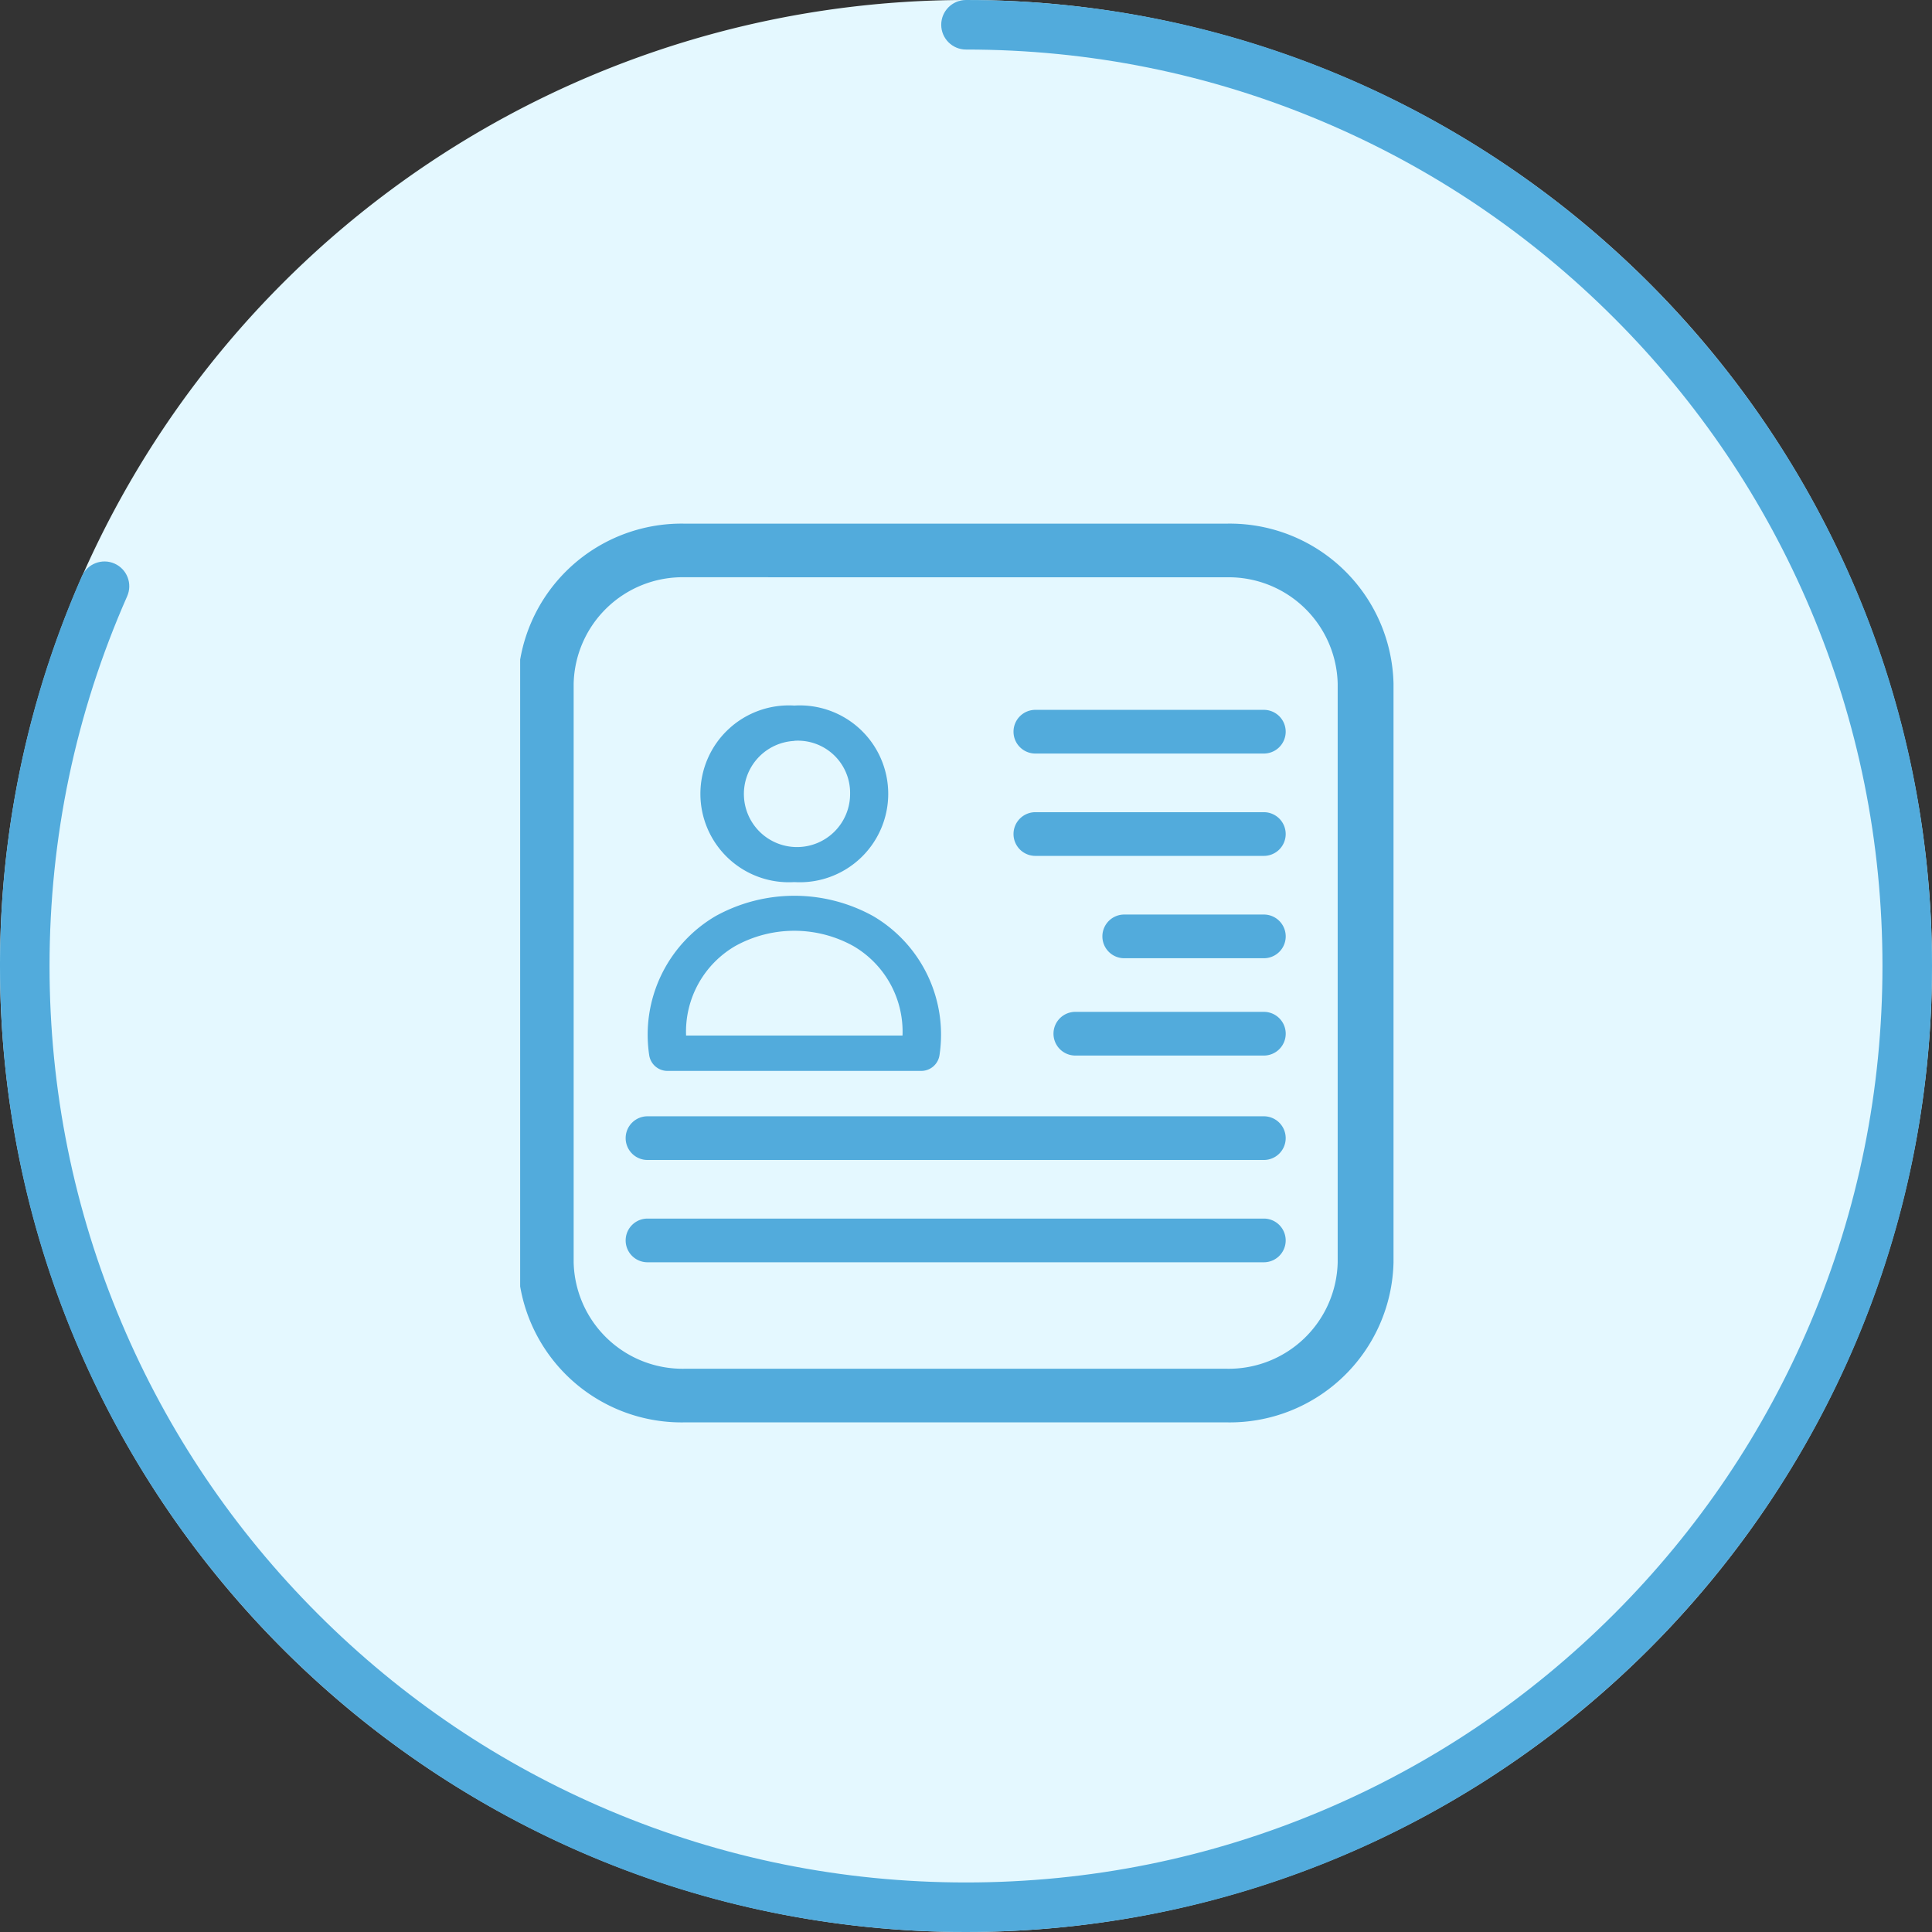 <svg xmlns="http://www.w3.org/2000/svg" xmlns:xlink="http://www.w3.org/1999/xlink" width="78" height="78" viewBox="0 0 78 78">
  <rect x="0" y="0" width="78" height="78" fill="#333333" stroke="none"/>
  <defs>
    <clipPath id="clip-path">
      <rect id="Rectangle_9" data-name="Rectangle 9" width="35.984" height="38.555" fill="#52abdc"/>
    </clipPath>
  </defs>
  <g id="Group_30" data-name="Group 30" transform="translate(-0.462 0.471)">
    <g id="Path_106" data-name="Path 106" transform="translate(0.462 -0.471)" fill="#e4f8ff" stroke-linecap="round" stroke-dasharray="200 100">
      <path d="M39,0A39,39,0,1,1,0,39,39,39,0,0,1,39,0Z" stroke="none"/>
      <path d="M 39 0 C 60.539 0 78 17.461 78 39 C 78 39 78 39 78 39 C 78 60.539 60.539 78 39 78 C 39 78 39 78 39 78 C 38.826 78 38.653 77.999 38.48 77.997 C 17.181 77.718 0 60.366 0 39 C 0 39 0 39 0 39 C 0 39 0 39 0 39 C 0 38.995 0 38.989 0 38.984 C 7.62939453125e-06 38.981 7.62939453125e-06 38.98 7.62939453125e-06 38.977 C 7.62939453125e-06 38.974 7.62939453125e-06 38.971 1.52587890625e-05 38.968 C 1.52587890625e-05 38.965 1.52587890625e-05 38.963 2.288818359375e-05 38.96 C 2.288818359375e-05 38.958 2.288818359375e-05 38.955 3.0517578125e-05 38.952 C 3.0517578125e-05 38.949 3.814697265625e-05 38.947 3.814697265625e-05 38.944 C 4.57763671875e-05 38.941 4.57763671875e-05 38.939 5.340576171875e-05 38.936 C 5.340576171875e-05 38.933 6.103515625e-05 38.931 6.866455078125e-05 38.928 C 6.866455078125e-05 38.925 7.62939453125e-05 38.923 8.392333984375e-05 38.92 C 8.392333984375e-05 38.917 9.1552734375e-05 38.915 9.918212890625e-05 38.912 C 0 38.909 0 38.906 0 38.904 C 0 38.901 0 38.898 0 38.896 C 0 38.893 0 38.89 0 38.887 C 0 38.886 0 38.881 0 38.88 C 0 38.877 0 38.874 0 38.871 C 0 38.869 0 38.866 0 38.864 C 0 38.861 0 38.858 0 38.855 C 0 38.853 0 38.85 0 38.848 C 0 38.845 0 38.842 0 38.839 C 0 38.836 0 38.834 0 38.832 C 0 38.828 0 38.826 0 38.823 C 0 38.82 0 38.818 0 38.816 C 0 38.813 0 38.81 0 38.807 C 0 38.804 0 38.802 0.001 38.799 C 0.001 38.796 0.001 38.794 0.001 38.791 C 0.001 38.788 0.001 38.786 0.001 38.783 C 0.001 38.78 0.001 38.777 0.001 38.775 C 0.001 38.772 0.001 38.77 0.001 38.767 C 0.001 38.764 0.001 38.761 0.001 38.758 C 0.001 38.756 0.001 38.754 0.001 38.751 C 0.001 38.749 0.001 38.745 0.001 38.742 C 0.001 38.74 0.001 38.737 0.001 38.735 C 0.001 38.732 0.001 38.729 0.001 38.726 C 0.001 38.724 0.001 38.722 0.001 38.719 C 0.001 38.716 0.001 38.713 0.001 38.71 C 0.001 38.709 0.001 38.704 0.001 38.703 C 0.001 38.7 0.001 38.697 0.001 38.694 C 0.001 38.693 0.001 38.688 0.001 38.687 C 0.001 38.684 0.001 38.681 0.001 38.678 C 0.001 38.675 0.001 38.673 0.001 38.671 C 0.001 38.668 0.001 38.664 0.001 38.661 C 0.001 38.659 0.001 38.657 0.001 38.655 C 0.002 38.651 0.002 38.648 0.002 38.644 C 0.002 38.642 0.002 38.641 0.002 38.639 C 0.002 38.635 0.002 38.63 0.002 38.626 C 0.002 38.625 0.002 38.624 0.002 38.623 C 0.002 38.619 0.002 38.615 0.002 38.611 C 0.002 38.61 0.002 38.608 0.002 38.606 C 0.002 38.595 0.002 38.585 0.002 38.574 C 0.002 38.573 0.002 38.571 0.002 38.57 C 0.002 38.566 0.002 38.562 0.002 38.558 C 0.002 38.557 0.002 38.555 0.003 38.553 C 0.003 38.55 0.003 38.546 0.003 38.542 C 0.003 38.54 0.003 38.538 0.003 38.536 C 0.003 38.533 0.003 38.529 0.003 38.526 C 0.003 38.523 0.003 38.523 0.003 38.52 C 0.003 38.517 0.003 38.513 0.003 38.51 C 0.003 38.507 0.003 38.506 0.003 38.504 C 0.003 38.501 0.003 38.497 0.003 38.494 C 0.003 38.492 0.003 38.488 0.003 38.487 C 0.003 38.484 0.003 38.481 0.003 38.478 C 0.003 38.474 0.003 38.474 0.004 38.47 C 0.004 38.467 0.004 38.465 0.004 38.462 C 0.004 38.459 0.004 38.457 0.004 38.454 C 0.004 38.452 0.004 38.449 0.004 38.446 C 0.004 38.443 0.004 38.441 0.004 38.439 C 0.004 38.436 0.004 38.432 0.004 38.43 C 0.004 38.427 0.004 38.425 0.004 38.422 C 0.004 38.419 0.004 38.417 0.004 38.414 C 0.004 38.411 0.004 38.409 0.004 38.406 C 0.004 38.403 0.005 38.4 0.005 38.397 C 0.005 38.395 0.005 38.393 0.005 38.391 C 0.005 38.387 0.005 38.385 0.005 38.381 C 0.005 38.379 0.005 38.377 0.005 38.375 C 0.005 38.371 0.005 38.368 0.005 38.365 C 0.005 38.362 0.005 38.361 0.005 38.358 C 0.005 38.355 0.005 38.352 0.005 38.349 C 0.005 38.347 0.005 38.345 0.005 38.342 C 0.005 38.339 0.006 38.336 0.006 38.333 C 0.006 38.331 0.006 38.329 0.006 38.326 C 0.006 38.323 0.006 38.32 0.006 38.317 C 0.006 38.315 0.006 38.313 0.006 38.31 C 0.006 38.307 0.006 38.304 0.006 38.301 C 0.006 38.3 0.006 38.295 0.006 38.294 C 0.006 38.291 0.006 38.288 0.006 38.285 C 0.006 38.284 0.007 38.279 0.007 38.278 C 0.007 38.275 0.007 38.272 0.007 38.269 C 0.007 38.266 0.007 38.265 0.007 38.262 C 0.007 38.259 0.007 38.255 0.007 38.252 C 0.007 38.25 0.007 38.249 0.007 38.246 C 0.007 38.243 0.007 38.239 0.007 38.236 C 0.007 38.233 0.007 38.232 0.007 38.23 C 0.008 38.227 0.008 38.224 0.008 38.221 C 0.008 38.218 0.008 38.216 0.008 38.214 C 0.008 38.211 0.008 38.207 0.008 38.204 C 0.008 38.201 0.008 38.2 0.008 38.198 C 0.008 38.187 0.009 38.177 0.009 38.166 C 0.009 38.163 0.009 38.163 0.009 38.16 C 0.009 38.157 0.009 38.153 0.009 38.15 C 0.009 38.147 0.009 38.146 0.009 38.143 C 0.009 38.14 0.009 38.137 0.009 38.134 C 0.009 38.131 0.01 38.13 0.01 38.127 C 0.01 38.124 0.01 38.121 0.01 38.118 C 0.01 38.115 0.01 38.113 0.01 38.11 C 0.01 38.108 0.01 38.104 0.01 38.102 C 0.01 38.099 0.01 38.096 0.01 38.094 C 0.01 38.091 0.01 38.089 0.011 38.086 C 0.011 38.082 0.011 38.081 0.011 38.078 C 0.011 38.075 0.011 38.073 0.011 38.07 C 0.011 38.066 0.011 38.066 0.011 38.062 C 0.011 38.059 0.011 38.056 0.011 38.054 C 0.011 38.051 0.011 38.048 0.011 38.046 C 0.012 38.043 0.012 38.04 0.012 38.038 C 0.012 38.035 0.012 38.032 0.012 38.03 C 0.012 38.027 0.012 38.025 0.012 38.022 C 0.012 38.019 0.012 38.016 0.012 38.014 C 0.012 38.011 0.012 38.008 0.012 38.006 C 0.012 38.003 0.013 38.001 0.013 37.998 C 0.013 37.995 0.013 37.992 0.013 37.99 C 0.013 37.987 0.013 37.984 0.013 37.982 C 0.013 37.979 0.013 37.976 0.013 37.974 C 0.013 37.971 0.013 37.969 0.013 37.966 C 0.014 37.963 0.014 37.961 0.014 37.958 C 0.014 37.955 0.014 37.952 0.014 37.95 C 0.014 37.947 0.014 37.944 0.014 37.942 C 0.014 37.939 0.014 37.937 0.014 37.934 C 0.014 37.931 0.014 37.928 0.015 37.926 C 0.015 37.923 0.015 37.92 0.015 37.918 C 0.015 37.915 0.015 37.913 0.015 37.91 C 0.015 37.907 0.015 37.904 0.015 37.902 C 0.015 37.899 0.015 37.896 0.015 37.894 C 0.015 37.891 0.016 37.888 0.016 37.886 C 0.016 37.883 0.016 37.88 0.016 37.877 C 0.016 37.876 0.016 37.872 0.016 37.87 C 0.016 37.867 0.016 37.864 0.016 37.861 C 0.016 37.858 0.016 37.857 0.017 37.854 C 0.017 37.851 0.017 37.848 0.017 37.845 C 0.017 37.842 0.017 37.841 0.017 37.838 C 0.017 37.835 0.017 37.833 0.017 37.829 C 0.017 37.827 0.017 37.824 0.017 37.822 C 0.018 37.819 0.018 37.816 0.018 37.813 C 0.018 37.81 0.018 37.809 0.018 37.806 C 0.018 37.803 0.018 37.8 0.018 37.797 C 0.018 37.794 0.018 37.793 0.018 37.79 C 0.019 37.785 0.019 37.78 0.019 37.775 C 0.019 37.775 0.019 37.774 0.019 37.774 C 0.019 37.769 0.019 37.764 0.019 37.758 C 0.019 37.757 0.019 37.755 0.02 37.754 C 0.02 37.75 0.02 37.746 0.02 37.742 C 0.02 37.741 0.02 37.74 0.02 37.738 C 0.02 37.734 0.02 37.73 0.02 37.726 C 0.02 37.724 0.021 37.721 0.021 37.719 C 0.021 37.716 0.021 37.713 0.021 37.71 C 0.021 37.708 0.021 37.705 0.021 37.702 C 0.021 37.7 0.021 37.697 0.021 37.695 C 0.022 37.692 0.022 37.689 0.022 37.687 C 0.022 37.684 0.022 37.681 0.022 37.678 C 0.022 37.676 0.022 37.673 0.022 37.671 C 0.022 37.668 0.022 37.665 0.023 37.662 C 0.023 37.661 0.023 37.656 0.023 37.655 C 0.023 37.652 0.023 37.649 0.023 37.646 C 0.023 37.644 0.023 37.642 0.023 37.639 C 0.023 37.636 0.024 37.633 0.024 37.63 C 0.024 37.628 0.024 37.626 0.024 37.623 C 0.024 37.62 0.024 37.617 0.024 37.614 C 0.024 37.611 0.024 37.61 0.024 37.607 C 0.025 37.604 0.025 37.601 0.025 37.598 C 0.025 37.596 0.025 37.594 0.025 37.591 C 0.025 37.588 0.025 37.585 0.025 37.582 C 0.025 37.58 0.025 37.577 0.026 37.575 C 0.026 37.572 0.026 37.569 0.026 37.567 C 0.026 37.564 0.026 37.561 0.026 37.559 C 0.026 37.556 0.026 37.553 0.026 37.551 C 0.027 37.548 0.027 37.546 0.027 37.543 C 0.027 37.54 0.027 37.538 0.027 37.535 C 0.027 37.532 0.027 37.53 0.027 37.527 C 0.027 37.524 0.028 37.521 0.028 37.518 C 0.028 37.516 0.028 37.514 0.028 37.511 C 0.028 37.508 0.028 37.505 0.028 37.502 C 0.028 37.5 0.028 37.498 0.028 37.495 C 0.029 37.492 0.029 37.489 0.029 37.486 C 0.029 37.485 0.029 37.481 0.029 37.479 C 0.029 37.476 0.029 37.473 0.029 37.47 C 0.029 37.469 0.03 37.465 0.03 37.463 C 0.03 37.461 0.03 37.457 0.03 37.455 C 0.03 37.452 0.03 37.45 0.03 37.447 C 0.03 37.445 0.031 37.442 0.031 37.439 C 0.031 37.437 0.031 37.434 0.031 37.431 C 0.031 37.428 0.031 37.426 0.031 37.423 C 0.031 37.421 0.032 37.418 0.032 37.415 C 0.032 37.412 0.032 37.41 0.032 37.407 C 0.032 37.404 0.032 37.402 0.032 37.399 C 0.032 37.396 0.033 37.393 0.033 37.389 C 0.033 37.387 0.033 37.386 0.033 37.384 C 0.033 37.379 0.033 37.376 0.033 37.372 C 0.033 37.371 0.033 37.369 0.034 37.368 C 0.034 37.362 0.034 37.357 0.034 37.352 C 0.034 37.35 0.034 37.348 0.034 37.346 C 0.035 37.343 0.035 37.339 0.035 37.336 C 0.035 37.333 0.035 37.332 0.035 37.33 C 0.035 37.326 0.035 37.323 0.036 37.32 C 0.036 37.317 0.036 37.316 0.036 37.313 C 0.036 37.31 0.036 37.307 0.036 37.304 C 0.036 37.301 0.036 37.299 0.037 37.296 C 0.037 37.294 0.037 37.29 0.037 37.288 C 0.037 37.285 0.037 37.283 0.037 37.281 C 0.037 37.278 0.037 37.275 0.038 37.272 C 0.038 37.269 0.038 37.268 0.038 37.265 C 0.038 37.262 0.038 37.259 0.038 37.256 C 0.038 37.255 0.039 37.251 0.039 37.249 C 0.039 37.246 0.039 37.243 0.039 37.24 C 0.039 37.239 0.039 37.234 0.039 37.233 C 0.039 37.23 0.04 37.227 0.04 37.224 C 0.04 37.223 0.04 37.219 0.04 37.217 C 0.04 37.214 0.04 37.211 0.04 37.208 C 0.041 37.206 0.041 37.203 0.041 37.201 C 0.041 37.198 0.041 37.195 0.041 37.192 C 0.041 37.19 0.041 37.187 0.041 37.185 C 0.042 37.182 0.042 37.179 0.042 37.177 C 0.042 37.174 0.042 37.171 0.042 37.169 C 0.042 37.166 0.042 37.163 0.043 37.161 C 0.043 37.158 0.043 37.156 0.043 37.153 C 0.043 37.15 0.043 37.147 0.043 37.145 C 0.043 37.142 0.044 37.14 0.044 37.137 C 0.044 37.134 0.044 37.132 0.044 37.128 C 0.044 37.126 0.044 37.124 0.044 37.121 C 0.045 37.118 0.045 37.115 0.045 37.112 C 0.045 37.11 0.045 37.108 0.045 37.105 C 0.045 37.103 0.046 37.099 0.046 37.097 C 0.046 37.094 0.046 37.092 0.046 37.089 C 0.046 37.086 0.046 37.084 0.046 37.081 C 0.046 37.079 0.047 37.075 0.047 37.073 C 0.047 37.07 0.047 37.068 0.047 37.065 C 0.047 37.063 0.047 37.059 0.048 37.058 C 0.048 37.055 0.048 37.052 0.048 37.049 C 0.048 37.046 0.048 37.044 0.048 37.042 C 0.048 37.038 0.049 37.036 0.049 37.033 C 0.049 37.03 0.049 37.028 0.049 37.026 C 0.049 37.022 0.049 37.019 0.05 37.016 C 0.05 37.013 0.05 37.012 0.05 37.01 C 0.05 37.006 0.05 37.002 0.051 36.998 C 0.051 36.996 0.051 36.996 0.051 36.994 C 0.051 36.99 0.051 36.986 0.051 36.982 C 0.051 36.981 0.051 36.979 0.052 36.978 C 0.052 36.974 0.052 36.97 0.052 36.965 C 0.052 36.964 0.052 36.963 0.052 36.962 C 0.053 36.957 0.053 36.952 0.053 36.946 C 0.053 36.945 0.053 36.942 0.053 36.941 C 0.054 36.937 0.054 36.934 0.054 36.93 C 0.054 36.928 0.054 36.926 0.054 36.923 C 0.055 36.92 0.055 36.917 0.055 36.915 C 0.055 36.912 0.055 36.909 0.055 36.906 C 0.055 36.904 0.056 36.901 0.056 36.899 C 0.056 36.896 0.056 36.894 0.056 36.891 C 0.056 36.888 0.056 36.886 0.056 36.883 C 0.057 36.88 0.057 36.878 0.057 36.875 C 0.057 36.873 0.057 36.869 0.057 36.867 C 0.057 36.864 0.058 36.862 0.058 36.859 C 0.058 36.857 0.058 36.854 0.058 36.851 C 0.058 36.848 0.058 36.846 0.059 36.843 C 0.059 36.841 0.059 36.838 0.059 36.835 C 0.059 36.832 0.059 36.83 0.059 36.828 C 0.06 36.825 0.06 36.822 0.06 36.819 C 0.06 36.817 0.06 36.814 0.06 36.812 C 0.061 36.809 0.061 36.806 0.061 36.803 C 0.061 36.801 0.061 36.798 0.061 36.796 C 0.061 36.793 0.062 36.79 0.062 36.788 C 0.062 36.785 0.062 36.782 0.062 36.779 C 0.062 36.777 0.062 36.774 0.063 36.772 C 0.063 36.769 0.063 36.767 0.063 36.764 C 0.063 36.761 0.063 36.758 0.064 36.755 C 0.064 36.753 0.064 36.751 0.064 36.748 C 0.064 36.745 0.064 36.742 0.064 36.739 C 0.065 36.737 0.065 36.735 0.065 36.732 C 0.065 36.729 0.065 36.727 0.065 36.724 C 0.065 36.721 0.066 36.719 0.066 36.716 C 0.066 36.713 0.066 36.711 0.066 36.708 C 0.066 36.705 0.067 36.703 0.067 36.7 C 0.067 36.698 0.067 36.695 0.067 36.692 C 0.067 36.689 0.067 36.687 0.068 36.685 C 0.068 36.682 0.068 36.679 0.068 36.676 C 0.068 36.675 0.068 36.67 0.069 36.669 C 0.069 36.666 0.069 36.663 0.069 36.661 C 0.069 36.657 0.069 36.656 0.069 36.653 C 0.07 36.65 0.07 36.648 0.07 36.645 C 0.07 36.641 0.07 36.641 0.07 36.637 C 0.071 36.634 0.071 36.631 0.071 36.628 C 0.071 36.626 0.071 36.624 0.071 36.621 C 0.072 36.618 0.072 36.615 0.072 36.612 C 0.072 36.609 0.072 36.608 0.072 36.605 C 0.073 36.602 0.073 36.599 0.073 36.596 C 0.073 36.593 0.073 36.592 0.073 36.589 C 0.073 36.586 0.074 36.582 0.074 36.579 C 0.074 36.576 0.074 36.576 0.074 36.574 C 0.075 36.557 0.076 36.542 0.077 36.526 C 0.077 36.525 0.077 36.524 0.077 36.523 C 0.078 36.519 0.078 36.514 0.078 36.51 C 0.078 36.509 0.078 36.508 0.078 36.507 C 0.079 36.503 0.079 36.498 0.079 36.494 C 0.079 36.493 0.079 36.491 0.079 36.49 C 0.08 36.486 0.08 36.482 0.08 36.478 C 0.08 36.476 0.08 36.475 0.081 36.473 C 0.081 36.469 0.081 36.466 0.081 36.462 C 0.081 36.461 0.082 36.458 0.082 36.456 C 0.082 36.453 0.082 36.449 0.082 36.446 C 0.082 36.445 0.083 36.442 0.083 36.44 C 0.083 36.437 0.083 36.434 0.083 36.431 C 0.083 36.429 0.084 36.426 0.084 36.424 C 0.084 36.421 0.084 36.418 0.084 36.415 C 0.084 36.413 0.085 36.41 0.085 36.408 C 0.085 36.405 0.085 36.402 0.085 36.399 C 0.086 36.396 0.086 36.395 0.086 36.392 C 0.086 36.389 0.086 36.386 0.086 36.383 C 0.087 36.38 0.087 36.379 0.087 36.377 C 0.087 36.374 0.087 36.37 0.087 36.367 C 0.088 36.365 0.088 36.363 0.088 36.36 C 0.088 36.357 0.088 36.354 0.089 36.351 C 0.089 36.349 0.089 36.347 0.089 36.345 C 0.089 36.342 0.089 36.339 0.09 36.336 C 0.09 36.333 0.09 36.331 0.09 36.329 C 0.09 36.326 0.09 36.323 0.091 36.32 C 0.091 36.317 0.091 36.315 0.091 36.313 C 0.091 36.31 0.092 36.307 0.092 36.304 C 0.092 36.301 0.092 36.3 0.092 36.297 C 0.092 36.294 0.093 36.291 0.093 36.288 C 0.093 36.286 0.093 36.283 0.093 36.281 C 0.093 36.278 0.094 36.275 0.094 36.272 C 0.094 36.271 0.094 36.267 0.094 36.265 C 0.095 36.262 0.095 36.259 0.095 36.256 C 0.095 36.254 0.095 36.251 0.095 36.25 C 0.096 36.246 0.096 36.243 0.096 36.239 C 0.096 36.238 0.096 36.235 0.097 36.234 C 0.097 36.23 0.097 36.227 0.097 36.224 C 0.097 36.221 0.098 36.22 0.098 36.218 C 0.098 36.215 0.098 36.211 0.098 36.208 C 0.099 36.205 0.099 36.205 0.099 36.202 C 0.099 36.198 0.099 36.194 0.1 36.19 C 0.1 36.189 0.1 36.188 0.1 36.186 C 0.1 36.182 0.101 36.178 0.101 36.173 C 0.101 36.172 0.101 36.172 0.101 36.17 C 0.102 36.154 0.103 36.139 0.105 36.122 C 0.105 36.122 0.105 36.122 0.105 36.122 C 0.105 36.117 0.105 36.112 0.106 36.107 C 0.106 36.105 0.106 36.105 0.106 36.103 C 0.106 36.099 0.107 36.095 0.107 36.091 C 0.107 36.089 0.107 36.089 0.107 36.087 C 0.107 36.083 0.108 36.079 0.108 36.075 C 0.108 36.072 0.108 36.073 0.108 36.07 C 0.109 36.066 0.109 36.063 0.109 36.059 C 0.109 36.058 0.109 36.055 0.11 36.054 C 0.11 36.051 0.11 36.047 0.11 36.043 C 0.11 36.042 0.111 36.039 0.111 36.038 C 0.111 36.035 0.111 36.031 0.112 36.027 C 0.112 36.026 0.112 36.023 0.112 36.022 C 0.112 36.019 0.113 36.015 0.113 36.012 C 0.113 36.01 0.113 36.007 0.113 36.006 C 0.113 36.003 0.114 35.999 0.114 35.996 C 0.114 35.994 0.114 35.992 0.114 35.99 C 0.115 35.987 0.115 35.984 0.115 35.98 C 0.115 35.979 0.116 35.976 0.116 35.974 C 0.116 35.971 0.116 35.967 0.116 35.964 C 0.117 35.961 0.117 35.961 0.117 35.958 C 0.117 35.955 0.117 35.952 0.118 35.948 C 0.118 35.946 0.118 35.945 0.118 35.942 C 0.118 35.939 0.119 35.936 0.119 35.932 C 0.119 35.93 0.119 35.929 0.119 35.926 C 0.12 35.923 0.12 35.92 0.12 35.917 C 0.12 35.914 0.12 35.913 0.121 35.911 C 0.121 35.908 0.121 35.904 0.121 35.901 C 0.122 35.898 0.122 35.897 0.122 35.895 C 0.122 35.892 0.122 35.888 0.123 35.885 C 0.123 35.883 0.123 35.881 0.123 35.879 C 0.123 35.875 0.124 35.873 0.124 35.869 C 0.124 35.868 0.124 35.864 0.124 35.863 C 0.125 35.86 0.125 35.857 0.125 35.853 C 0.125 35.852 0.125 35.848 0.126 35.847 C 0.126 35.844 0.126 35.84 0.126 35.837 C 0.127 35.836 0.127 35.833 0.127 35.832 C 0.127 35.828 0.127 35.825 0.128 35.821 C 0.128 35.818 0.128 35.818 0.128 35.816 C 0.128 35.812 0.129 35.808 0.129 35.804 C 0.129 35.802 0.129 35.803 0.129 35.8 C 0.13 35.796 0.13 35.791 0.13 35.787 C 0.131 35.786 0.131 35.786 0.131 35.784 C 0.131 35.779 0.131 35.774 0.132 35.769 C 0.132 35.768 0.132 35.77 0.132 35.768 C 0.134 35.747 0.135 35.726 0.137 35.704 C 0.137 35.703 0.137 35.704 0.137 35.703 C 0.138 35.698 0.138 35.693 0.139 35.689 C 0.139 35.687 0.139 35.686 0.139 35.685 C 0.139 35.681 0.14 35.677 0.14 35.673 C 0.14 35.672 0.14 35.67 0.14 35.669 C 0.141 35.665 0.141 35.661 0.141 35.657 C 0.141 35.656 0.142 35.654 0.142 35.653 C 0.142 35.649 0.142 35.645 0.143 35.641 C 0.143 35.64 0.143 35.638 0.143 35.637 C 0.143 35.633 0.144 35.63 0.144 35.626 C 0.144 35.624 0.144 35.622 0.144 35.62 C 0.145 35.617 0.145 35.613 0.145 35.61 C 0.145 35.608 0.146 35.606 0.146 35.605 C 0.146 35.601 0.146 35.597 0.147 35.594 C 0.147 35.592 0.147 35.59 0.147 35.589 C 0.147 35.585 0.148 35.582 0.148 35.578 C 0.148 35.577 0.148 35.574 0.148 35.573 C 0.149 35.569 0.149 35.566 0.149 35.562 C 0.15 35.56 0.15 35.559 0.15 35.557 C 0.15 35.554 0.151 35.55 0.151 35.546 C 0.151 35.544 0.151 35.544 0.151 35.541 C 0.152 35.538 0.152 35.534 0.152 35.531 C 0.152 35.528 0.152 35.528 0.153 35.525 C 0.153 35.522 0.153 35.518 0.154 35.515 C 0.154 35.513 0.154 35.511 0.154 35.51 C 0.154 35.506 0.155 35.502 0.155 35.499 C 0.155 35.497 0.155 35.495 0.155 35.494 C 0.156 35.49 0.156 35.486 0.156 35.483 C 0.157 35.482 0.157 35.479 0.157 35.478 C 0.157 35.474 0.158 35.47 0.158 35.467 C 0.158 35.466 0.158 35.463 0.158 35.462 C 0.159 35.458 0.159 35.454 0.159 35.451 C 0.159 35.449 0.16 35.448 0.16 35.446 C 0.16 35.442 0.16 35.439 0.161 35.435 C 0.161 35.434 0.161 35.432 0.161 35.431 C 0.162 35.427 0.162 35.422 0.162 35.418 C 0.162 35.418 0.163 35.415 0.163 35.415 C 0.163 35.411 0.163 35.406 0.164 35.402 C 0.164 35.401 0.164 35.4 0.164 35.399 C 0.164 35.394 0.165 35.389 0.165 35.385 C 0.165 35.383 0.165 35.385 0.165 35.383 C 0.166 35.379 0.166 35.374 0.167 35.369 C 0.167 35.368 0.167 35.369 0.167 35.367 C 0.169 35.346 0.171 35.325 0.173 35.304 C 0.173 35.302 0.173 35.304 0.173 35.302 C 0.173 35.297 0.174 35.293 0.174 35.288 C 0.175 35.286 0.174 35.288 0.175 35.286 C 0.175 35.281 0.175 35.277 0.176 35.272 C 0.176 35.272 0.176 35.27 0.176 35.27 C 0.177 35.265 0.177 35.261 0.177 35.256 C 0.177 35.256 0.178 35.254 0.178 35.254 C 0.178 35.249 0.178 35.245 0.179 35.241 C 0.179 35.239 0.179 35.237 0.179 35.236 C 0.18 35.232 0.18 35.229 0.18 35.225 C 0.181 35.223 0.181 35.221 0.181 35.22 C 0.181 35.217 0.182 35.213 0.182 35.209 C 0.182 35.208 0.182 35.206 0.182 35.204 C 0.183 35.201 0.183 35.197 0.183 35.193 C 0.184 35.192 0.184 35.19 0.184 35.189 C 0.184 35.185 0.185 35.181 0.185 35.178 C 0.185 35.176 0.185 35.174 0.185 35.172 C 0.186 35.169 0.186 35.165 0.186 35.162 C 0.187 35.16 0.187 35.158 0.187 35.157 C 0.187 35.153 0.188 35.149 0.188 35.146 C 0.188 35.143 0.188 35.144 0.188 35.141 C 0.189 35.137 0.189 35.134 0.19 35.13 C 0.19 35.127 0.19 35.128 0.19 35.125 C 0.19 35.122 0.191 35.118 0.191 35.114 C 0.191 35.113 0.192 35.111 0.192 35.109 C 0.192 35.106 0.192 35.102 0.193 35.098 C 0.193 35.097 0.193 35.095 0.193 35.094 C 0.194 35.09 0.194 35.086 0.194 35.082 C 0.194 35.081 0.195 35.079 0.195 35.078 C 0.195 35.074 0.196 35.07 0.196 35.066 C 0.196 35.065 0.196 35.064 0.196 35.062 C 0.197 35.058 0.197 35.054 0.198 35.05 C 0.198 35.049 0.198 35.048 0.198 35.046 C 0.198 35.042 0.199 35.038 0.199 35.033 C 0.199 35.033 0.199 35.031 0.199 35.031 C 0.2 35.026 0.2 35.021 0.201 35.017 C 0.201 35.017 0.201 35.015 0.201 35.015 C 0.202 35.01 0.202 35.005 0.203 35 C 0.203 35 0.203 35 0.203 35 C 0.203 34.995 0.204 34.989 0.204 34.984 C 0.204 34.983 0.204 34.985 0.204 34.983 C 0.208 34.947 0.212 34.909 0.216 34.872 C 0.216 34.871 0.216 34.87 0.216 34.869 C 0.217 34.865 0.217 34.861 0.217 34.857 C 0.218 34.856 0.218 34.854 0.218 34.852 C 0.218 34.849 0.219 34.845 0.219 34.841 C 0.219 34.84 0.219 34.838 0.22 34.837 C 0.22 34.833 0.22 34.829 0.221 34.825 C 0.221 34.824 0.221 34.822 0.221 34.821 C 0.222 34.817 0.222 34.813 0.223 34.809 C 0.223 34.808 0.223 34.806 0.223 34.805 C 0.223 34.801 0.224 34.797 0.224 34.794 C 0.224 34.793 0.225 34.79 0.225 34.789 C 0.225 34.785 0.226 34.781 0.226 34.778 C 0.226 34.776 0.226 34.775 0.226 34.774 C 0.227 34.77 0.227 34.766 0.228 34.762 C 0.228 34.761 0.228 34.759 0.228 34.758 C 0.228 34.754 0.229 34.75 0.229 34.746 C 0.229 34.745 0.23 34.743 0.23 34.742 C 0.23 34.738 0.231 34.735 0.231 34.731 C 0.231 34.728 0.231 34.729 0.232 34.726 C 0.232 34.722 0.232 34.719 0.233 34.715 C 0.233 34.713 0.233 34.712 0.233 34.711 C 0.234 34.707 0.234 34.703 0.234 34.699 C 0.235 34.697 0.235 34.696 0.235 34.695 C 0.235 34.691 0.236 34.687 0.236 34.683 C 0.236 34.681 0.236 34.681 0.237 34.679 C 0.237 34.675 0.238 34.671 0.238 34.667 C 0.238 34.666 0.238 34.665 0.238 34.663 C 0.239 34.659 0.239 34.655 0.24 34.651 C 0.24 34.649 0.24 34.649 0.24 34.648 C 0.241 34.644 0.241 34.639 0.242 34.635 C 0.242 34.634 0.242 34.633 0.242 34.632 C 0.242 34.627 0.243 34.623 0.243 34.618 C 0.243 34.618 0.244 34.616 0.244 34.616 C 0.244 34.612 0.245 34.607 0.245 34.603 C 0.245 34.603 0.245 34.6 0.245 34.6 C 0.25 34.558 0.255 34.516 0.26 34.474 C 0.26 34.474 0.26 34.473 0.26 34.473 C 0.261 34.463 0.262 34.453 0.263 34.442 C 0.263 34.442 0.264 34.44 0.264 34.44 C 0.264 34.435 0.265 34.431 0.265 34.426 C 0.265 34.426 0.266 34.424 0.266 34.424 C 0.266 34.42 0.267 34.416 0.267 34.411 C 0.267 34.41 0.267 34.409 0.268 34.408 C 0.268 34.404 0.269 34.399 0.269 34.395 C 0.269 34.394 0.269 34.394 0.269 34.392 C 0.27 34.388 0.27 34.384 0.271 34.379 C 0.271 34.378 0.271 34.377 0.271 34.376 C 0.272 34.372 0.272 34.368 0.273 34.364 C 0.273 34.362 0.273 34.361 0.273 34.36 C 0.274 34.356 0.274 34.352 0.275 34.348 C 0.275 34.347 0.275 34.345 0.275 34.344 C 0.276 34.34 0.276 34.336 0.276 34.332 C 0.276 34.332 0.277 34.329 0.277 34.329 C 0.277 34.325 0.278 34.32 0.278 34.316 C 0.278 34.315 0.279 34.314 0.279 34.313 C 0.279 34.309 0.28 34.304 0.28 34.3 C 0.28 34.299 0.28 34.299 0.281 34.297 C 0.281 34.293 0.282 34.289 0.282 34.285 C 0.282 34.283 0.282 34.283 0.283 34.282 C 0.283 34.277 0.284 34.273 0.284 34.268 C 0.284 34.267 0.284 34.267 0.284 34.266 C 0.285 34.262 0.286 34.257 0.286 34.253 C 0.286 34.251 0.286 34.252 0.286 34.25 C 0.287 34.246 0.287 34.241 0.288 34.236 C 0.288 34.236 0.288 34.235 0.288 34.235 C 0.289 34.23 0.289 34.225 0.29 34.221 C 0.29 34.221 0.29 34.219 0.29 34.219 C 0.291 34.213 0.291 34.209 0.292 34.204 C 0.292 34.204 0.292 34.203 0.292 34.203 C 0.299 34.145 0.306 34.087 0.314 34.029 C 0.314 34.029 0.314 34.028 0.314 34.028 C 0.315 34.023 0.315 34.018 0.316 34.013 C 0.316 34.013 0.316 34.012 0.316 34.012 C 0.317 34.007 0.317 34.002 0.318 33.998 C 0.318 33.996 0.318 33.997 0.318 33.996 C 0.319 33.991 0.319 33.987 0.32 33.982 C 0.32 33.981 0.32 33.981 0.32 33.98 C 0.321 33.975 0.321 33.971 0.322 33.967 C 0.322 33.965 0.322 33.965 0.322 33.963 C 0.323 33.959 0.323 33.955 0.324 33.951 C 0.324 33.95 0.324 33.949 0.324 33.948 C 0.325 33.944 0.325 33.939 0.326 33.935 C 0.326 33.935 0.326 33.932 0.326 33.932 C 0.327 33.928 0.327 33.923 0.328 33.919 C 0.328 33.919 0.328 33.917 0.328 33.917 C 0.329 33.912 0.329 33.908 0.33 33.904 C 0.33 33.902 0.33 33.902 0.33 33.901 C 0.331 33.896 0.331 33.892 0.332 33.888 C 0.332 33.887 0.332 33.886 0.332 33.885 C 0.333 33.881 0.334 33.877 0.334 33.872 C 0.334 33.871 0.334 33.87 0.334 33.869 C 0.335 33.865 0.336 33.86 0.336 33.856 C 0.336 33.855 0.336 33.855 0.337 33.854 C 0.337 33.85 0.338 33.845 0.338 33.841 C 0.338 33.839 0.338 33.839 0.339 33.838 C 0.339 33.833 0.34 33.828 0.341 33.823 C 0.341 33.823 0.341 33.823 0.341 33.823 C 0.348 33.765 0.356 33.707 0.364 33.649 C 0.364 33.649 0.364 33.649 0.364 33.649 C 0.365 33.644 0.366 33.638 0.366 33.633 C 0.366 33.633 0.366 33.633 0.366 33.633 C 0.367 33.627 0.368 33.623 0.368 33.618 C 0.368 33.618 0.369 33.616 0.369 33.616 C 0.369 33.612 0.37 33.607 0.371 33.602 C 0.371 33.601 0.371 33.602 0.371 33.6 C 0.371 33.596 0.372 33.591 0.373 33.586 C 0.373 33.585 0.373 33.586 0.373 33.584 C 0.374 33.58 0.374 33.575 0.375 33.57 C 0.375 33.57 0.375 33.569 0.375 33.569 C 0.376 33.564 0.377 33.559 0.377 33.554 C 0.377 33.554 0.377 33.553 0.377 33.553 C 0.378 33.549 0.379 33.543 0.379 33.539 C 0.379 33.539 0.38 33.538 0.38 33.538 C 0.38 33.533 0.381 33.528 0.382 33.523 C 0.382 33.523 0.382 33.522 0.382 33.522 C 0.382 33.517 0.383 33.512 0.384 33.507 C 0.384 33.507 0.384 33.506 0.384 33.506 C 0.385 33.501 0.385 33.496 0.386 33.492 C 0.386 33.49 0.386 33.492 0.386 33.49 C 0.387 33.486 0.388 33.481 0.388 33.476 C 0.388 33.475 0.388 33.476 0.388 33.475 C 0.389 33.47 0.39 33.464 0.39 33.46 C 0.39 33.46 0.391 33.459 0.391 33.459 C 0.403 33.375 0.415 33.291 0.427 33.207 C 0.427 33.207 0.427 33.207 0.427 33.207 C 0.429 33.196 0.43 33.186 0.432 33.176 C 0.432 33.176 0.432 33.175 0.432 33.175 C 0.433 33.17 0.434 33.165 0.434 33.16 C 0.434 33.16 0.434 33.159 0.434 33.159 C 0.435 33.154 0.436 33.149 0.437 33.145 C 0.437 33.145 0.437 33.143 0.437 33.143 C 0.438 33.138 0.438 33.134 0.439 33.129 C 0.439 33.129 0.439 33.128 0.439 33.128 C 0.44 33.123 0.441 33.118 0.441 33.113 C 0.441 33.113 0.442 33.112 0.442 33.112 C 0.442 33.107 0.443 33.102 0.444 33.097 C 0.444 33.097 0.444 33.097 0.444 33.097 C 0.445 33.091 0.445 33.087 0.446 33.081 C 0.446 33.081 0.446 33.081 0.446 33.081 C 0.461 32.986 0.475 32.892 0.49 32.798 C 0.491 32.797 0.49 32.799 0.49 32.798 C 0.491 32.793 0.492 32.788 0.493 32.783 C 0.493 32.783 0.493 32.782 0.493 32.782 C 0.494 32.777 0.495 32.772 0.495 32.767 C 0.495 32.767 0.495 32.767 0.495 32.767 C 0.497 32.756 0.499 32.746 0.5 32.735 C 0.5 32.735 0.501 32.735 0.501 32.735 C 0.965 29.859 1.744 27.088 2.801 24.459 C 2.801 24.459 2.801 24.459 2.801 24.459 C 2.809 24.44 2.816 24.421 2.824 24.402 C 2.824 24.402 2.824 24.401 2.824 24.401 C 2.826 24.396 2.828 24.392 2.83 24.387 C 2.83 24.387 2.83 24.387 2.83 24.387 C 2.857 24.32 2.884 24.254 2.912 24.187 C 2.912 24.187 2.912 24.187 2.912 24.187 C 2.914 24.182 2.915 24.178 2.917 24.173 C 2.917 24.173 2.918 24.171 2.918 24.171 C 2.92 24.167 2.922 24.163 2.923 24.159 C 2.923 24.159 2.924 24.157 2.924 24.157 C 2.926 24.153 2.927 24.149 2.929 24.145 C 2.93 24.143 2.929 24.144 2.93 24.143 C 2.931 24.139 2.933 24.135 2.935 24.13 C 2.935 24.129 2.935 24.13 2.936 24.128 C 2.937 24.124 2.939 24.121 2.941 24.117 C 2.941 24.115 2.941 24.115 2.942 24.114 C 2.943 24.11 2.945 24.106 2.946 24.102 C 2.947 24.101 2.947 24.101 2.948 24.1 C 2.949 24.096 2.951 24.092 2.952 24.088 C 2.952 24.088 2.954 24.085 2.954 24.085 C 2.955 24.082 2.957 24.078 2.958 24.074 C 2.958 24.074 2.959 24.071 2.959 24.071 C 2.961 24.068 2.962 24.064 2.964 24.06 C 2.964 24.059 2.965 24.058 2.965 24.057 C 2.967 24.053 2.969 24.049 2.97 24.046 C 2.97 24.044 2.971 24.044 2.971 24.043 C 2.973 24.039 2.974 24.035 2.976 24.031 C 2.976 24.03 2.977 24.03 2.977 24.029 C 2.979 24.025 2.98 24.021 2.982 24.017 C 2.982 24.016 2.982 24.016 2.983 24.015 C 2.984 24.011 2.986 24.007 2.987 24.004 C 2.988 24.002 2.988 24.001 2.989 24 C 2.99 23.996 2.992 23.992 2.994 23.989 C 2.994 23.989 2.995 23.987 2.995 23.987 C 2.996 23.983 2.998 23.978 3 23.974 C 3 23.974 3.001 23.972 3.001 23.972 C 3.002 23.968 3.004 23.964 3.006 23.96 C 3.006 23.96 3.006 23.958 3.006 23.958 C 3.008 23.954 3.01 23.951 3.011 23.947 C 3.012 23.945 3.012 23.945 3.012 23.944 C 3.024 23.915 3.036 23.888 3.048 23.859 C 3.049 23.858 3.048 23.859 3.049 23.858 C 3.05 23.853 3.052 23.849 3.054 23.845 C 3.054 23.845 3.055 23.843 3.055 23.843 C 3.056 23.839 3.058 23.835 3.06 23.831 C 3.06 23.83 3.061 23.829 3.061 23.828 C 3.063 23.824 3.064 23.821 3.066 23.817 C 3.066 23.816 3.067 23.815 3.067 23.814 C 3.069 23.81 3.07 23.807 3.072 23.803 C 3.072 23.802 3.073 23.8 3.074 23.799 C 3.075 23.796 3.076 23.792 3.078 23.789 C 3.078 23.788 3.079 23.785 3.08 23.784 C 3.081 23.781 3.082 23.779 3.083 23.776 C 3.084 23.775 3.085 23.771 3.086 23.77 C 3.087 23.767 3.088 23.765 3.089 23.762 C 3.09 23.759 3.091 23.758 3.092 23.756 C 3.093 23.753 3.094 23.75 3.095 23.748 C 3.096 23.746 3.097 23.744 3.098 23.742 C 3.099 23.739 3.1 23.737 3.101 23.734 C 3.102 23.732 3.103 23.73 3.104 23.728 C 3.105 23.725 3.106 23.723 3.107 23.72 C 3.108 23.718 3.109 23.716 3.11 23.714 C 3.111 23.711 3.112 23.709 3.113 23.706 C 3.114 23.704 3.115 23.702 3.116 23.7 C 3.117 23.697 3.118 23.695 3.119 23.693 C 3.12 23.69 3.121 23.688 3.122 23.686 C 3.123 23.683 3.124 23.681 3.125 23.679 C 3.126 23.676 3.127 23.674 3.128 23.672 C 3.129 23.669 3.13 23.667 3.131 23.665 C 3.132 23.662 3.133 23.66 3.134 23.658 C 3.135 23.655 3.136 23.653 3.137 23.651 C 3.138 23.648 3.139 23.646 3.14 23.644 C 3.141 23.641 3.141 23.64 3.142 23.637 C 3.144 23.634 3.144 23.633 3.146 23.63 C 3.147 23.627 3.147 23.626 3.148 23.623 C 3.15 23.62 3.15 23.619 3.152 23.616 C 3.152 23.614 3.153 23.612 3.154 23.61 C 3.155 23.607 3.157 23.604 3.158 23.602 C 3.159 23.6 3.159 23.598 3.16 23.596 C 3.161 23.593 3.163 23.59 3.164 23.588 C 3.164 23.586 3.165 23.585 3.166 23.583 C 3.167 23.58 3.168 23.578 3.17 23.574 C 3.17 23.573 3.171 23.571 3.171 23.57 C 3.173 23.567 3.174 23.564 3.176 23.56 C 3.176 23.56 3.176 23.56 3.176 23.56 C 3.184 23.541 3.191 23.525 3.198 23.507 C 3.199 23.507 3.199 23.506 3.199 23.506 C 3.201 23.502 3.203 23.498 3.204 23.494 C 3.204 23.494 3.205 23.493 3.205 23.492 C 3.207 23.488 3.208 23.484 3.21 23.481 C 3.21 23.48 3.211 23.479 3.211 23.478 C 3.213 23.475 3.214 23.471 3.216 23.468 C 3.216 23.466 3.217 23.465 3.217 23.464 C 3.219 23.461 3.22 23.457 3.222 23.454 C 3.222 23.452 3.223 23.452 3.223 23.451 C 3.225 23.447 3.226 23.444 3.228 23.44 C 3.228 23.439 3.229 23.438 3.229 23.437 C 3.231 23.433 3.232 23.43 3.234 23.426 C 3.234 23.425 3.235 23.424 3.235 23.423 C 3.237 23.42 3.238 23.416 3.239 23.413 C 3.24 23.412 3.241 23.411 3.241 23.409 C 3.243 23.406 3.244 23.402 3.246 23.399 C 3.246 23.398 3.247 23.397 3.247 23.396 C 3.249 23.392 3.25 23.389 3.251 23.386 C 3.252 23.384 3.253 23.383 3.253 23.382 C 3.255 23.377 3.256 23.376 3.258 23.371 C 3.258 23.37 3.259 23.369 3.259 23.368 C 3.261 23.364 3.262 23.362 3.264 23.358 C 3.264 23.357 3.265 23.356 3.265 23.354 C 3.267 23.351 3.268 23.347 3.27 23.344 C 3.27 23.343 3.271 23.342 3.271 23.341 C 3.273 23.337 3.274 23.335 3.276 23.33 C 3.276 23.329 3.276 23.328 3.277 23.328 C 3.279 23.323 3.28 23.32 3.282 23.316 C 3.282 23.315 3.282 23.315 3.283 23.315 C 3.285 23.31 3.286 23.307 3.288 23.302 C 3.288 23.302 3.288 23.302 3.288 23.301 C 3.292 23.292 3.296 23.284 3.3 23.275 C 3.3 23.275 3.3 23.275 3.3 23.275 C 3.302 23.271 3.304 23.267 3.305 23.263 C 3.528 22.759 4.119 22.53 4.623 22.753 C 5.129 22.976 5.357 23.567 5.134 24.072 C 3.055 28.783 2 33.806 2 39 C 2 43.996 2.978 48.841 4.907 53.401 C 6.77 57.807 9.438 61.764 12.837 65.163 C 16.236 68.562 20.193 71.23 24.599 73.093 C 29.159 75.022 34.004 76 39 76 C 43.996 76 48.841 75.022 53.401 73.093 C 57.807 71.23 61.764 68.562 65.163 65.163 C 68.562 61.764 71.23 57.807 73.093 53.401 C 75.022 48.841 76 43.996 76 39 C 76 34.004 75.022 29.159 73.093 24.599 C 71.23 20.193 68.562 16.236 65.163 12.837 C 61.764 9.438 57.807 6.77 53.401 4.907 C 48.841 2.978 43.996 2 39 2 C 38.448 2 38 1.552 38 1 C 38 0.448 38.448 0 39 0 C 39 0 39 0 39 0 Z" stroke="none" fill="#52abdc"/>
    </g>
    <g id="Group_26" data-name="Group 26" transform="translate(21.462 19.529)">
      <g id="Group_13" data-name="Group 13" clip-path="url(#clip-path)">
        <path id="Path_38" data-name="Path 38" d="M28.619,36.284H6.735A6.612,6.612,0,0,1,0,29.819V6.466A6.612,6.612,0,0,1,6.735,0H28.619a6.612,6.612,0,0,1,6.735,6.466V29.819a6.612,6.612,0,0,1-6.735,6.465M6.735,2.164a4.4,4.4,0,0,0-4.481,4.3V29.819a4.4,4.4,0,0,0,4.481,4.3H28.619a4.4,4.4,0,0,0,4.481-4.3V6.466a4.4,4.4,0,0,0-4.481-4.3Z" transform="translate(-0.094 1.141)" fill="#52abdc"/>
        <path id="Path_39" data-name="Path 39" d="M92.184,98.764h-.013a3.57,3.57,0,1,1,0-7.128H92.2a3.57,3.57,0,1,1,0,7.128h-.013m0-5.7A2.144,2.144,0,1,0,94.438,95.2a2.108,2.108,0,0,0-2.254-2.141" transform="translate(-81.117 -83.151)" fill="#52abdc"/>
        <path id="Path_40" data-name="Path 40" d="M74.07,194.528h-10.2a.745.745,0,0,1-.761-.649,5.55,5.55,0,0,1,2.681-5.6,6.575,6.575,0,0,1,6.364,0,5.548,5.548,0,0,1,2.679,5.6.745.745,0,0,1-.761.649M64.6,193.1h8.738a4,4,0,0,0-1.989-3.615,4.918,4.918,0,0,0-4.76,0A4,4,0,0,0,64.6,193.1" transform="translate(-57.901 -171.293)" fill="#52abdc"/>
        <path id="Path_41" data-name="Path 41" d="M249.729,95.572h-9.165a.882.882,0,1,1,0-1.763h9.165a.882.882,0,1,1,0,1.763" transform="translate(-219.734 -85.15)" fill="#52abdc"/>
        <path id="Path_42" data-name="Path 42" d="M249.729,147.133h-9.165a.882.882,0,1,1,0-1.763h9.165a.882.882,0,1,1,0,1.763" transform="translate(-219.734 -132.579)" fill="#52abdc"/>
        <path id="Path_43" data-name="Path 43" d="M289.1,198.694h-5.578a.882.882,0,1,1,0-1.763H289.1a.882.882,0,1,1,0,1.763" transform="translate(-259.104 -180.008)" fill="#52abdc"/>
        <path id="Path_44" data-name="Path 44" d="M77.814,300.341H52.99a.882.882,0,1,1,0-1.763H77.814a.882.882,0,1,1,0,1.763" transform="translate(-47.819 -273.51)" fill="#52abdc"/>
        <path id="Path_45" data-name="Path 45" d="M77.814,351.9H52.99a.882.882,0,1,1,0-1.763H77.814a.882.882,0,1,1,0,1.763" transform="translate(-47.819 -320.939)" fill="#52abdc"/>
        <path id="Path_46" data-name="Path 46" d="M267.432,247.729h-7.552a.882.882,0,1,1,0-1.763h7.552a.882.882,0,1,1,0,1.763" transform="translate(-237.436 -225.114)" fill="#52abdc"/>
      </g>
    </g>
  </g>
</svg>
